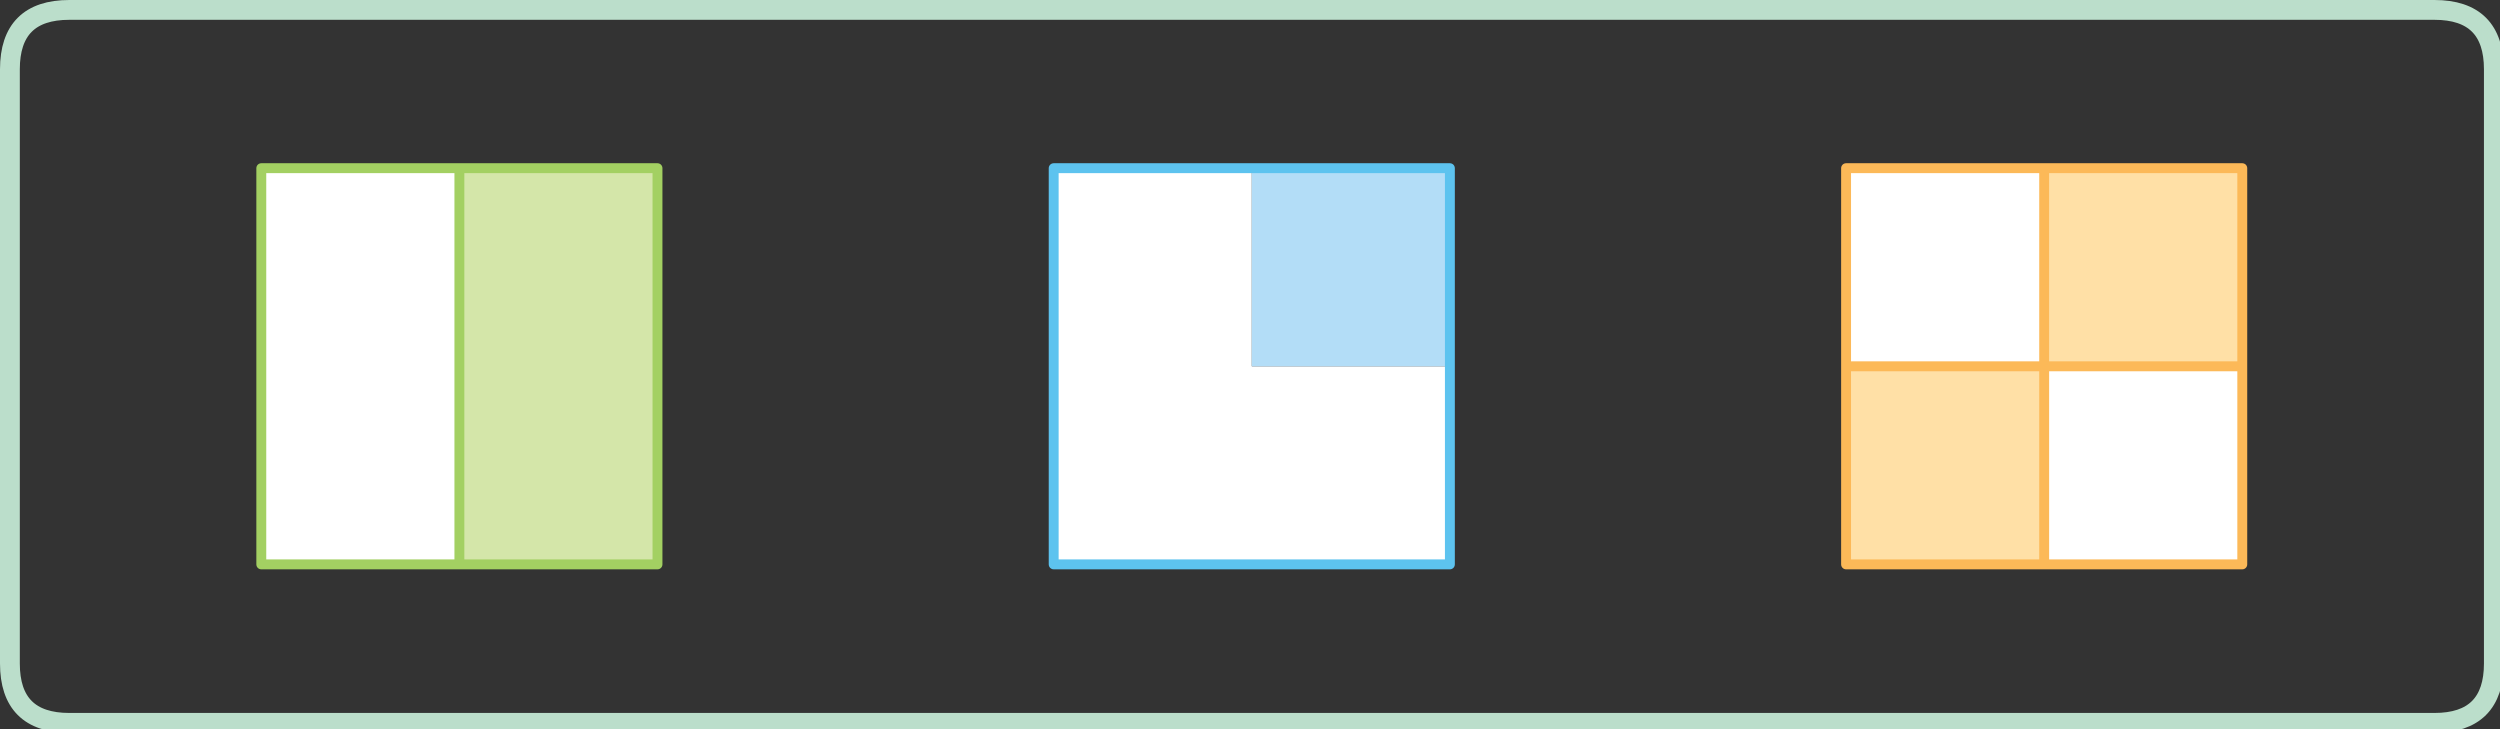 
<svg xmlns="http://www.w3.org/2000/svg" version="1.1" xmlns:xlink="http://www.w3.org/1999/xlink" preserveAspectRatio="none" x="0px" y="0px" width="631px" height="184px" viewBox="0 0 631 184">
<rect x="0" y="0" width="631" height="184" fill="#333333" stroke="none"/>
<defs>
<g id="Layer0_0_FILL">
<path fill="#FFFFFF" stroke="none" d="
M 115.95 42.45
L 65.95 42.45 65.95 142.45 115.95 142.45 115.95 42.45
M 365.95 142.45
L 365.95 92.45 315.95 92.45 315.95 42.45 265.95 42.45 265.95 142.45 365.95 142.45
M 515.95 92.45
L 515.95 42.45 465.95 42.45 465.95 92.45 515.95 92.45
M 565.95 92.45
L 515.95 92.45 515.95 142.45 565.95 142.45 565.95 92.45 Z"/>

<path fill="#D4E6A9" stroke="none" d="
M 165.95 142.45
L 165.95 42.45 115.95 42.45 115.95 142.45 165.95 142.45 Z"/>

<path fill="#B3DDF7" stroke="none" d="
M 365.95 92.45
L 365.95 42.45 315.95 42.45 315.95 92.45 365.95 92.45 Z"/>

<path fill="#FFE0A6" stroke="none" d="
M 515.95 142.45
L 515.95 92.45 465.95 92.45 465.95 142.45 515.95 142.45
M 565.95 42.45
L 515.95 42.45 515.95 92.45 565.95 92.45 565.95 42.45 Z"/>
</g>

<path id="Layer0_0_1_STROKES" stroke="#BBDECB" stroke-width="5" stroke-linejoin="round" stroke-linecap="round" fill="none" d="
M 17.5 2.5
L 614.45 2.5
Q 629.45 2.5 629.45 17.5
L 629.45 167.45
Q 629.45 182.45 614.45 182.45
L 17.5 182.45
Q 2.5 182.45 2.5 167.45
L 2.5 17.5
Q 2.5 2.5 17.5 2.5 Z"/>

<path id="Layer0_0_2_STROKES" stroke="#5DC3EF" stroke-width="2.5" stroke-linejoin="round" stroke-linecap="round" fill="none" d="
M 315.95 42.45
L 365.95 42.45 365.95 92.45 365.95 142.45 265.95 142.45 265.95 42.45 315.95 42.45 Z"/>

<path id="Layer0_0_3_STROKES" stroke="#A3D062" stroke-width="2.5" stroke-linejoin="round" stroke-linecap="round" fill="none" d="
M 115.95 42.45
L 165.95 42.45 165.95 142.45 115.95 142.45 65.95 142.45 65.95 42.45 115.95 42.45 115.95 142.45"/>

<path id="Layer0_0_4_STROKES" stroke="#FCB958" stroke-width="2.5" stroke-linejoin="round" stroke-linecap="round" fill="none" d="
M 515.95 42.45
L 565.95 42.45 565.95 92.45 565.95 142.45 515.95 142.45 465.95 142.45 465.95 92.45 465.95 42.45 515.95 42.45 515.95 92.45 565.95 92.45
M 515.95 142.45
L 515.95 92.45 465.95 92.45"/>
</defs>

<g transform="matrix( 1, 0, 0, 1, 0,0) ">
<use xlink:href="#Layer0_0_FILL"/>

<use xlink:href="#Layer0_0_1_STROKES"/>

<use xlink:href="#Layer0_0_2_STROKES"/>

<use xlink:href="#Layer0_0_3_STROKES"/>

<use xlink:href="#Layer0_0_4_STROKES"/>
</g>
</svg>
